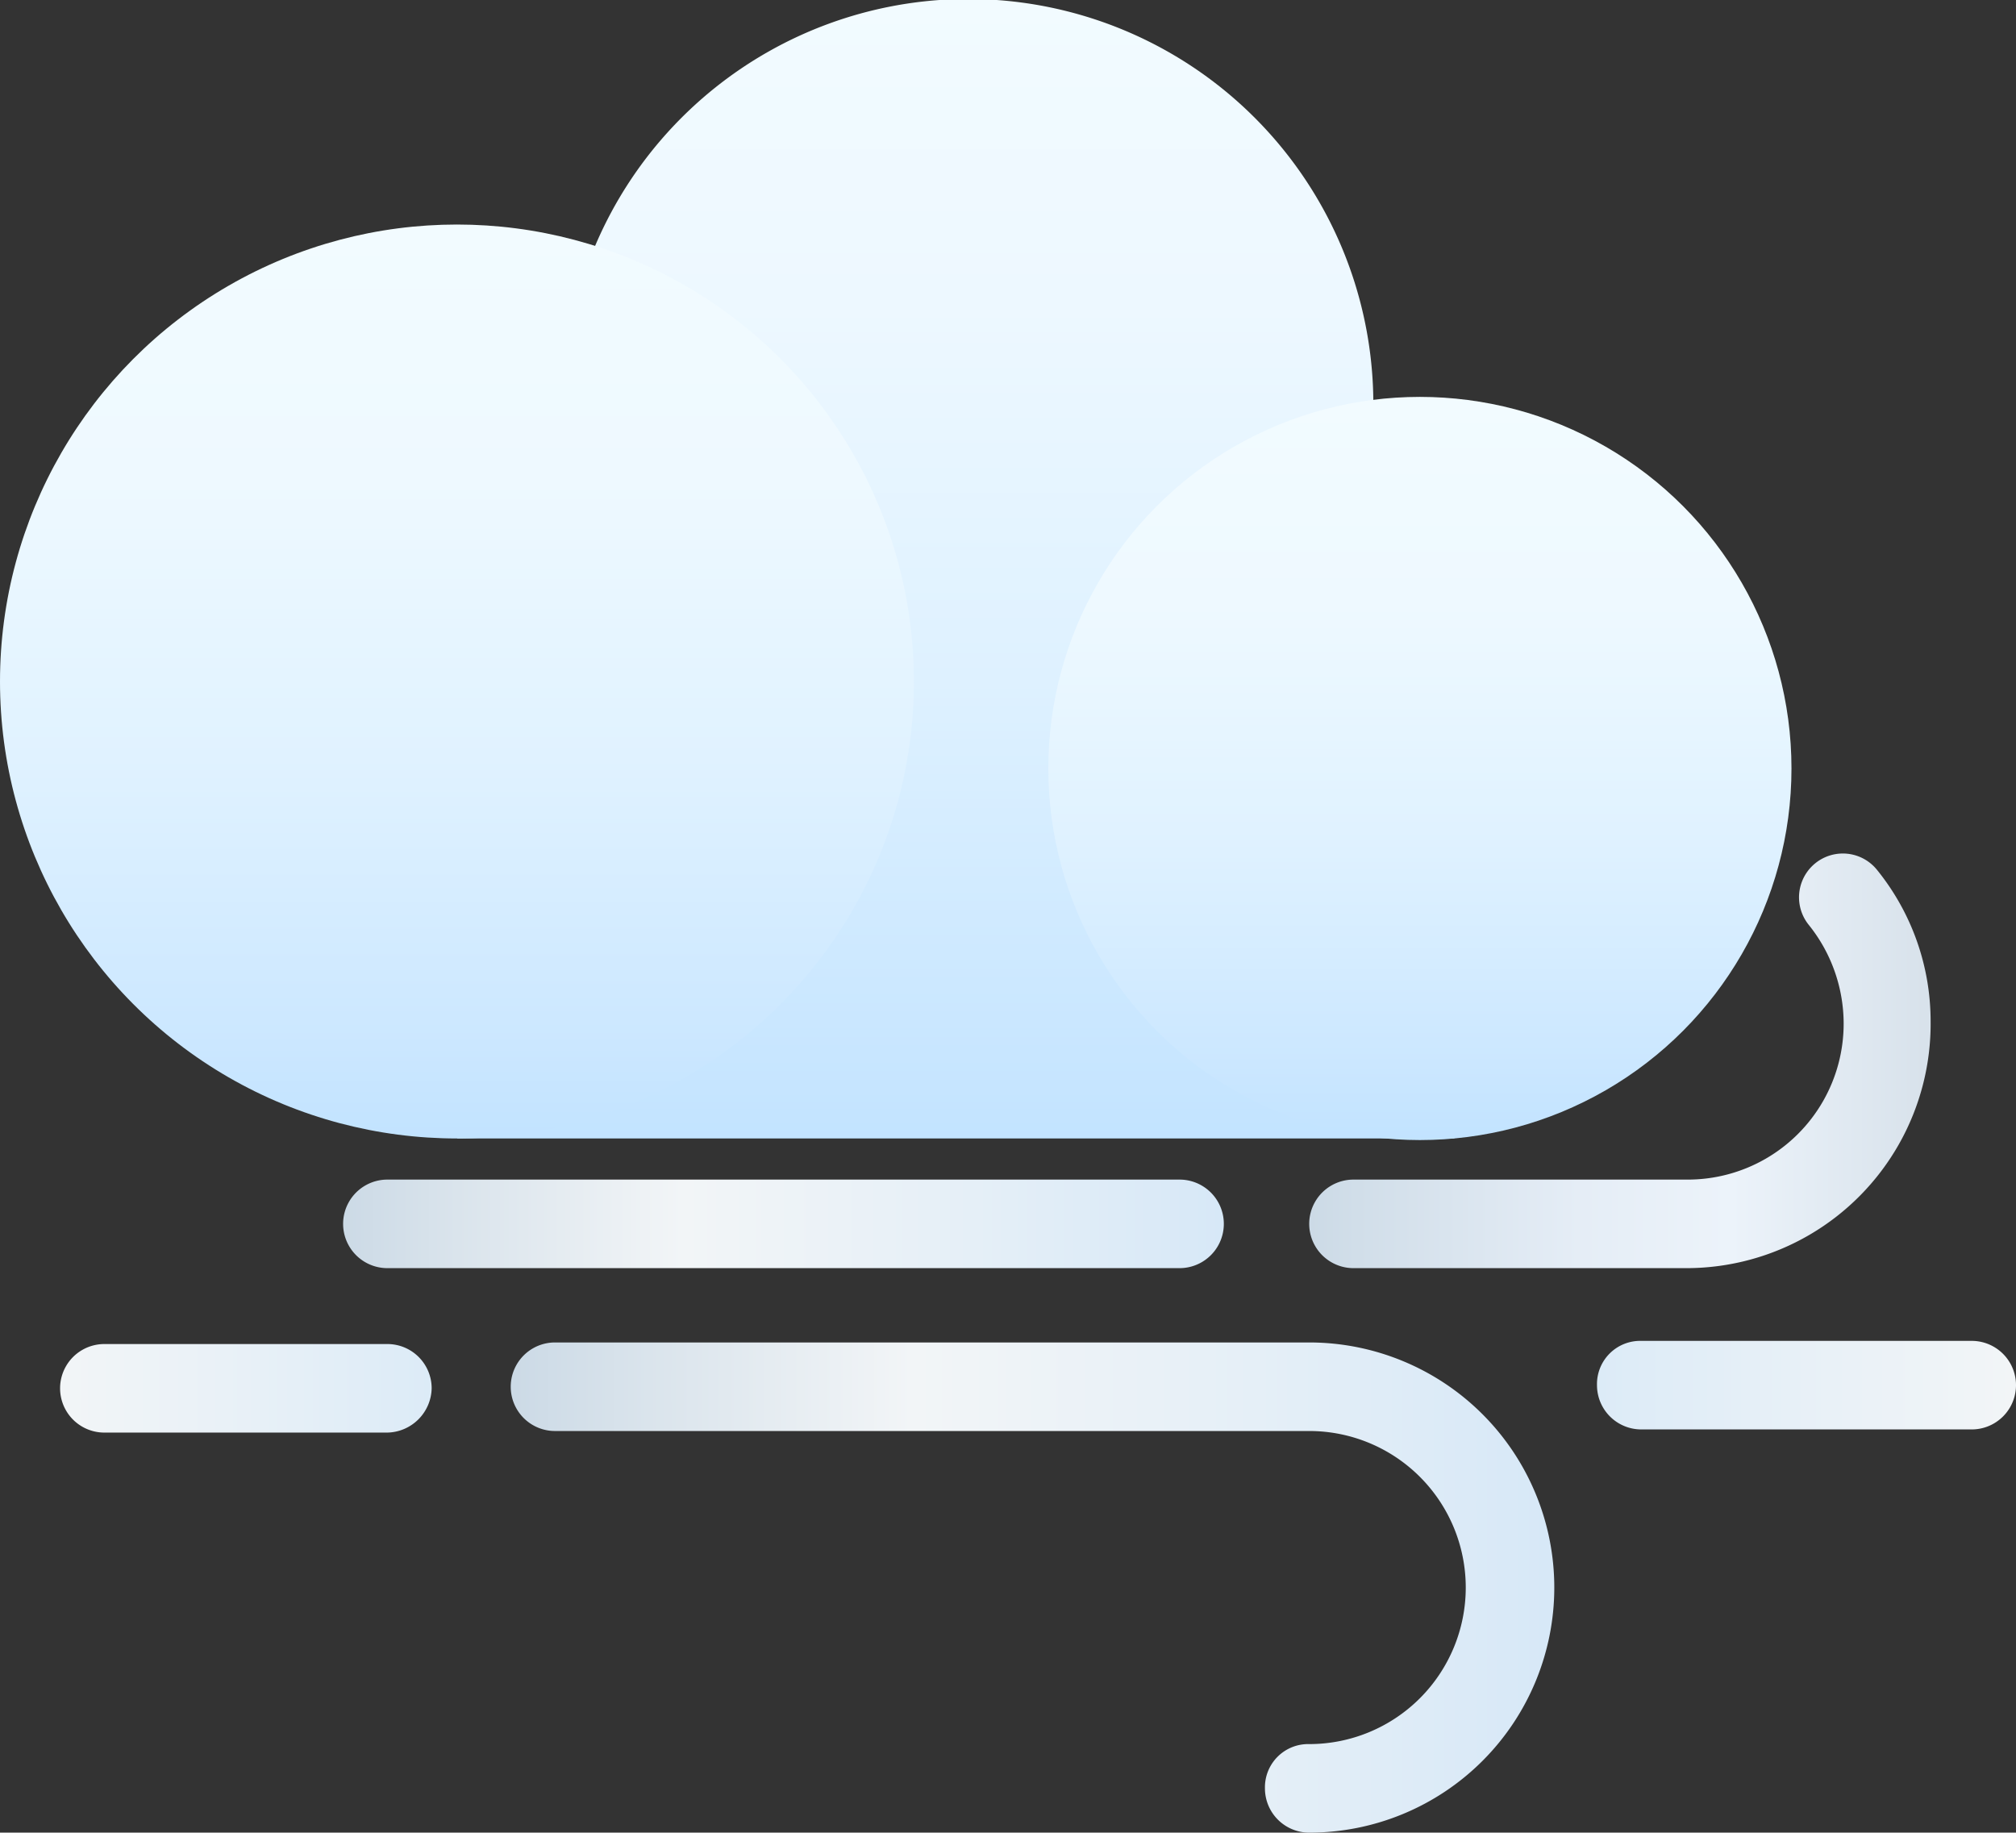 <svg xmlns="http://www.w3.org/2000/svg" xmlns:xlink="http://www.w3.org/1999/xlink" width="127.5" height="115.9" viewBox="0 0 127.5 115.9">
  <rect x="0" y="0" width="127.5" height="115.9" fill="#333333" stroke="none"/>
  <defs>
    <linearGradient id="linear-gradient" x1="0.5" y1="1.001" x2="0.5" y2="-0.001" gradientUnits="objectBoundingBox">
      <stop offset="0" stop-color="#c2e3ff"/>
      <stop offset="0.049" stop-color="#c6e5ff"/>
      <stop offset="0.403" stop-color="#def1ff"/>
      <stop offset="0.729" stop-color="#edf8ff"/>
      <stop offset="1" stop-color="#f2fbff"/>
    </linearGradient>
    <linearGradient id="linear-gradient-2" x1="0.501" y1="0.999" x2="0.501" gradientUnits="objectBoundingBox">
      <stop offset="0" stop-color="#c2e3ff"/>
      <stop offset="0.101" stop-color="#cbe7ff"/>
      <stop offset="0.417" stop-color="#e0f2ff"/>
      <stop offset="0.721" stop-color="#eef9ff"/>
      <stop offset="1" stop-color="#f2fbff"/>
    </linearGradient>
    <linearGradient id="linear-gradient-3" x1="0.501" y1="1.001" x2="0.501" y2="-0.001" xlink:href="#linear-gradient-2"/>
    <linearGradient id="linear-gradient-4" x1="0.001" y1="0.51" x2="1" y2="0.51" gradientUnits="objectBoundingBox">
      <stop offset="0" stop-color="#ccdae6"/>
      <stop offset="0.129" stop-color="#dae4ec"/>
      <stop offset="0.385" stop-color="#f2f5f7"/>
      <stop offset="0.716" stop-color="#e5eff7"/>
      <stop offset="1" stop-color="#d7e8f7"/>
    </linearGradient>
    <linearGradient id="linear-gradient-5" x1="0.001" y1="0.504" x2="1.001" y2="0.504" gradientUnits="objectBoundingBox">
      <stop offset="0" stop-color="#ccdae6"/>
      <stop offset="0.076" stop-color="#d1dee9"/>
      <stop offset="0.434" stop-color="#e5edf6"/>
      <stop offset="0.678" stop-color="#ecf3fa"/>
      <stop offset="0.989" stop-color="#d8e2eb"/>
    </linearGradient>
    <linearGradient id="linear-gradient-6" x1="0.003" y1="0.503" x2="0.999" y2="0.503" gradientUnits="objectBoundingBox">
      <stop offset="0" stop-color="#f2f5f7"/>
      <stop offset="0.635" stop-color="#e5eff7"/>
      <stop offset="1" stop-color="#dcebf7"/>
    </linearGradient>
    <linearGradient id="linear-gradient-7" x1="0" y1="0.502" x2="0.999" y2="0.502" xlink:href="#linear-gradient-4"/>
    <linearGradient id="linear-gradient-8" x1="0.001" y1="0.51" x2="0.997" y2="0.51" gradientUnits="objectBoundingBox">
      <stop offset="0" stop-color="#dcebf7"/>
      <stop offset="0.365" stop-color="#e5eff7"/>
      <stop offset="1" stop-color="#f2f5f7"/>
    </linearGradient>
  </defs>
  <g id="组_25902" data-name="组 25902" transform="translate(-628.4 -585)">
    <path id="路径_11127" data-name="路径 11127" d="M720.4,657,700,634a25.628,25.628,0,1,0-26.6-3.6L657.3,657Z" fill="url(#linear-gradient)"/>
    <circle id="椭圆_308" data-name="椭圆 308" cx="23.5" cy="23.5" r="23.5" transform="translate(694.7 610.1)" fill="url(#linear-gradient-2)"/>
    <circle id="椭圆_309" data-name="椭圆 309" cx="28.9" cy="28.9" r="28.9" transform="translate(628.4 599.2)" fill="url(#linear-gradient-3)"/>
    <g id="组_25901" data-name="组 25901">
      <g id="组_25896" data-name="组 25896">
        <path id="路径_11128" data-name="路径 11128" d="M703,665.2H652.9a2.8,2.8,0,0,1,0-5.6H703a2.8,2.8,0,0,1,0,5.6Z" fill="url(#linear-gradient-4)"/>
      </g>
      <g id="组_25897" data-name="组 25897">
        <path id="路径_11129" data-name="路径 11129" d="M735.1,665.2H714a2.8,2.8,0,0,1,0-5.6h21.1a9.859,9.859,0,0,0,9.9-9.9,9.983,9.983,0,0,0-2.2-6.2,2.772,2.772,0,0,1,4.3-3.5,15.208,15.208,0,0,1,3.4,9.6A15.451,15.451,0,0,1,735.1,665.2Z" fill="url(#linear-gradient-5)"/>
      </g>
      <g id="组_25898" data-name="组 25898">
        <path id="路径_11130" data-name="路径 11130" d="M652.9,675.6H635a2.8,2.8,0,0,1,0-5.6h17.9a2.8,2.8,0,0,1,2.8,2.8A2.862,2.862,0,0,1,652.9,675.6Z" fill="url(#linear-gradient-6)"/>
      </g>
      <g id="组_25899" data-name="组 25899">
        <path id="路径_11131" data-name="路径 11131" d="M711.2,700.9a2.8,2.8,0,0,1-2.8-2.8,2.734,2.734,0,0,1,2.8-2.8,9.9,9.9,0,0,0,0-19.8H663.5a2.8,2.8,0,0,1,0-5.6h47.7a15.5,15.5,0,0,1,0,31Z" fill="url(#linear-gradient-7)"/>
      </g>
      <g id="组_25900" data-name="组 25900">
        <path id="路径_11132" data-name="路径 11132" d="M753.1,675.4H732.2a2.8,2.8,0,0,1-2.8-2.8,2.734,2.734,0,0,1,2.8-2.8h20.9a2.8,2.8,0,0,1,0,5.6Z" fill="url(#linear-gradient-8)"/>
      </g>
    </g>
  </g>
</svg>
